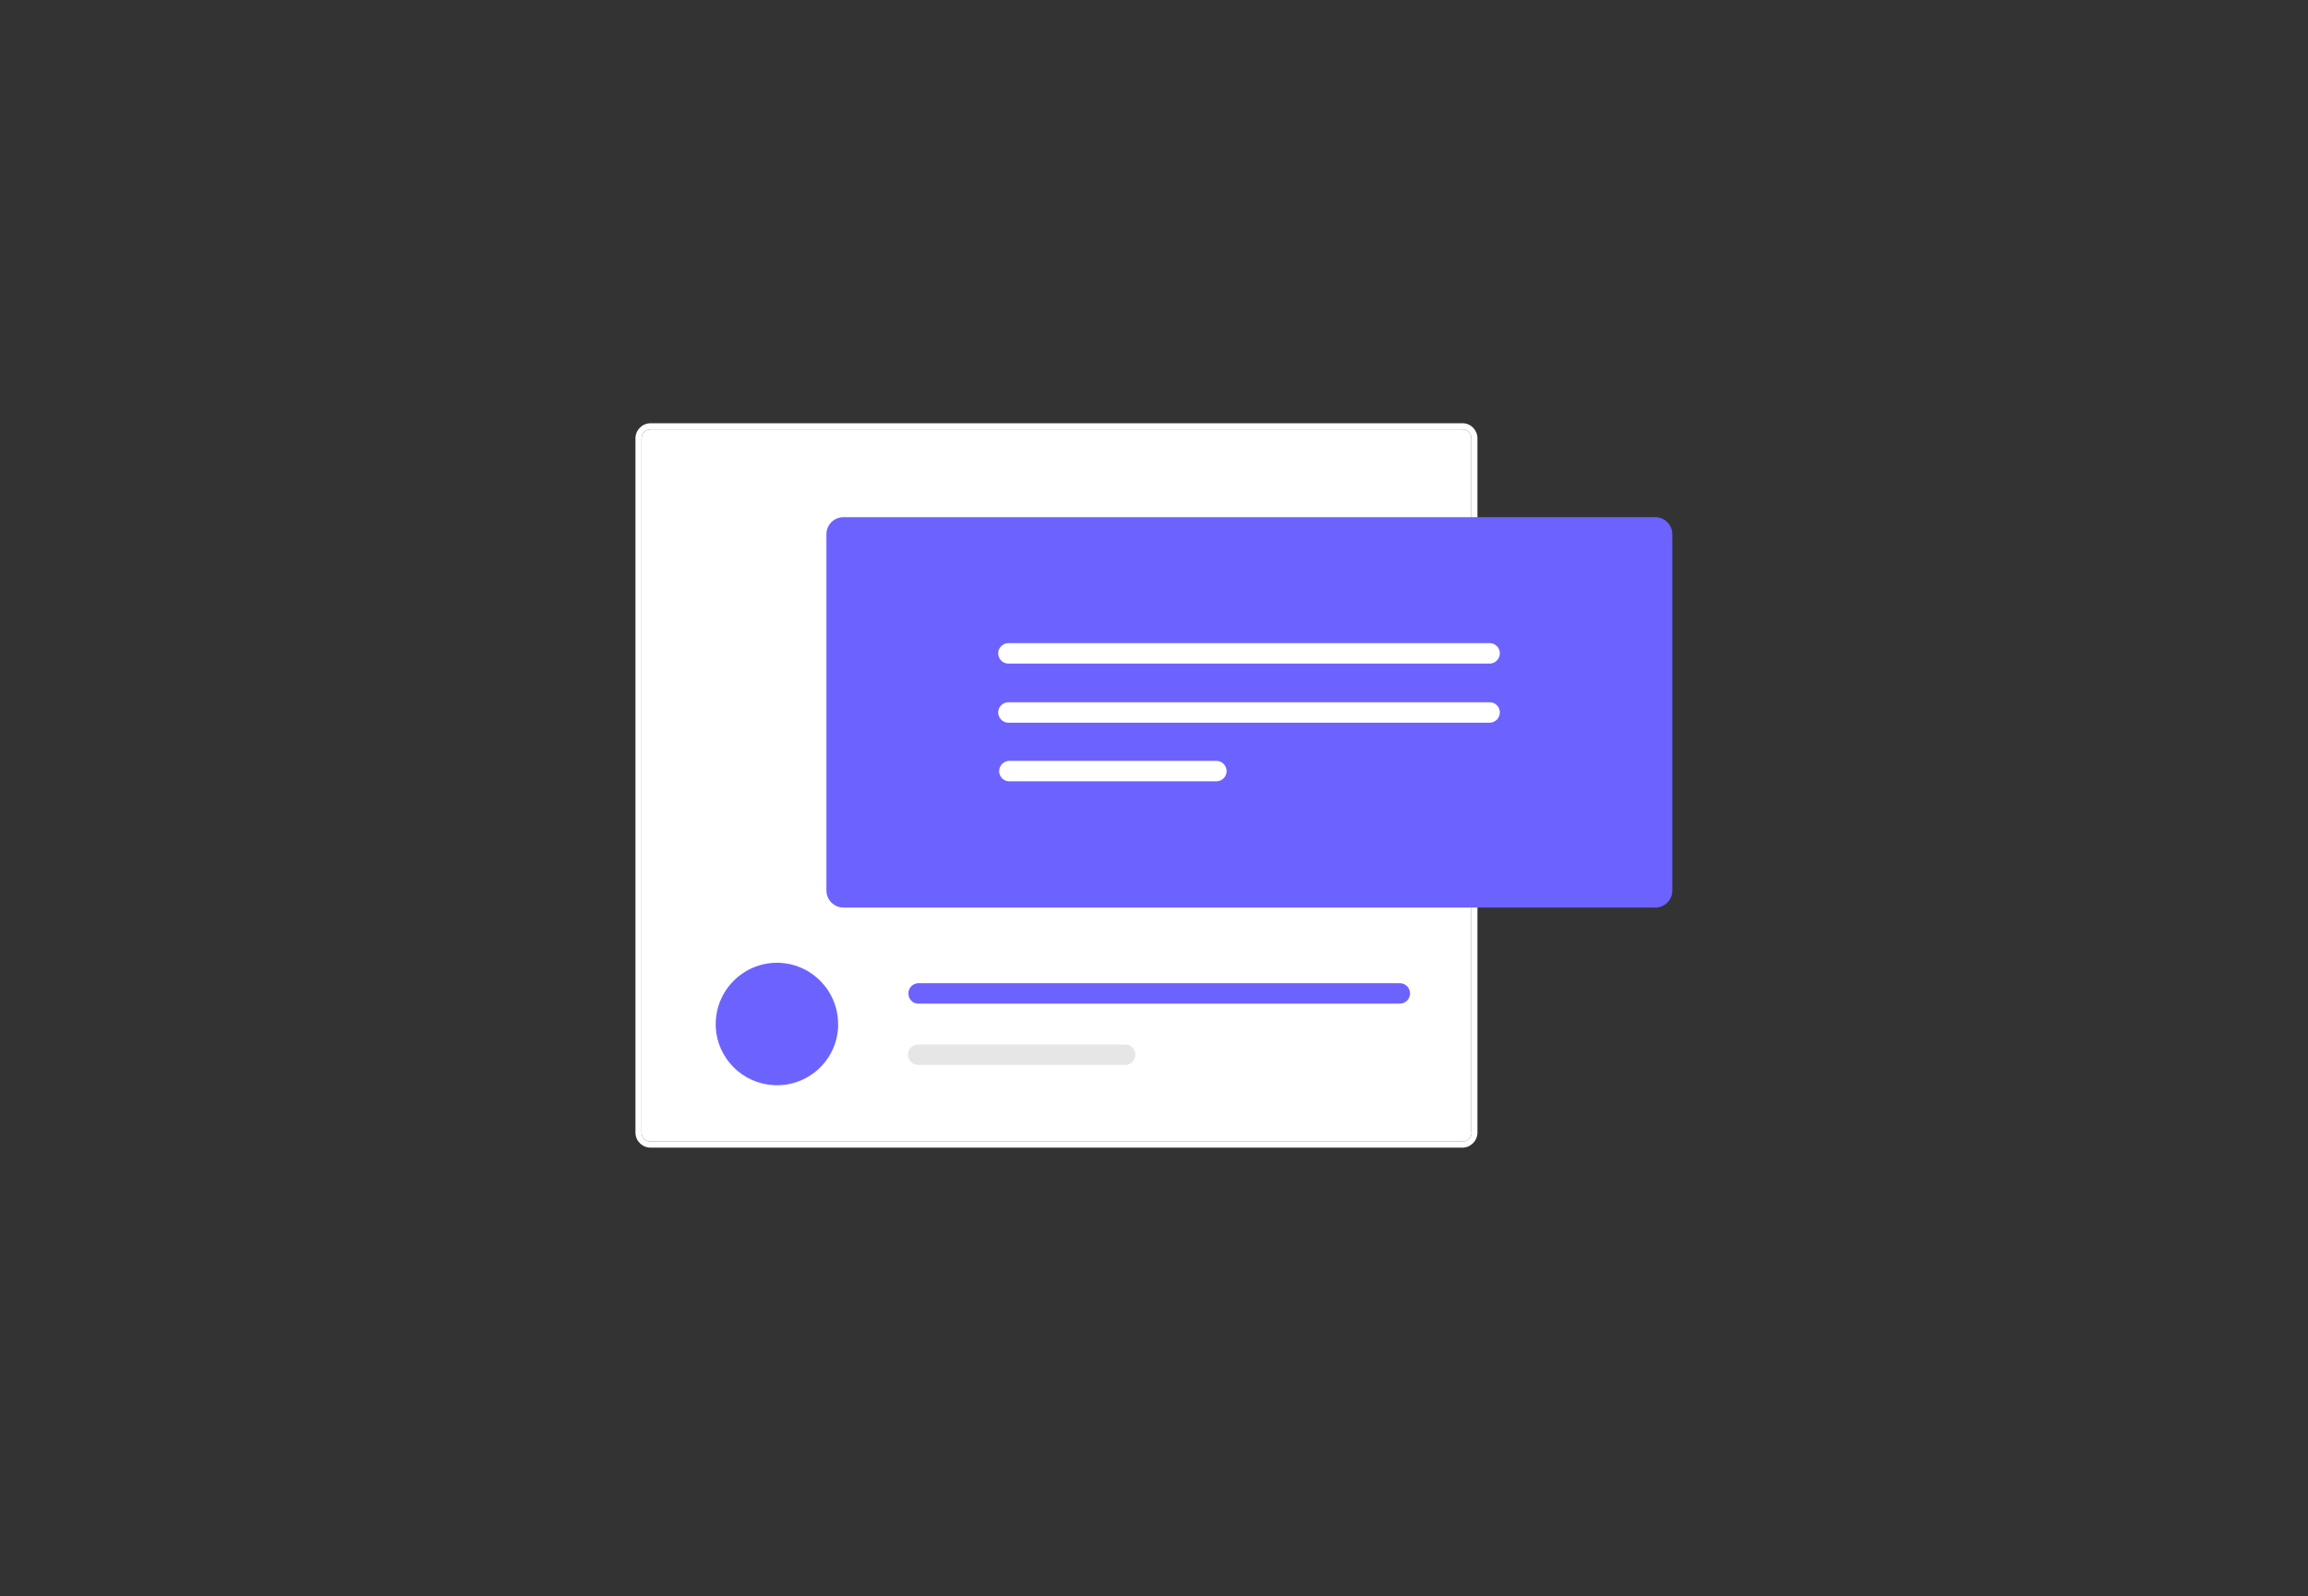 <?xml version="1.0" encoding="utf-8"?>
<!-- Generator: Adobe Illustrator 24.1.0, SVG Export Plug-In . SVG Version: 6.00 Build 0)  -->
<svg version="1.1" id="a75bc36a-d732-4694-9701-0c8e65c5a43b"
	 xmlns="http://www.w3.org/2000/svg" xmlns:xlink="http://www.w3.org/1999/xlink" x="0px" y="0px" viewBox="0 0 948.7 656.2"
	 style="enable-background:new 0 0 948.7 656.2;" xml:space="preserve">
<rect x="0" y="0" width="948.7" height="656.2" fill="#333333" stroke="none"/>
<style type="text/css">
	.st0{fill:#FFFFFF;}
	.st1{fill:#6C63FF;}
	.st2{fill:#E6E6E6;}
</style>
<g id="XMLID_1_">
	<g>
		<path class="st0" d="M604.8,465.6h0.1c0,2-1.7,3.7-3.7,3.7H267.4c-2,0-3.7-1.7-3.7-3.7V180.2c0-2,1.7-3.7,3.7-3.7h333.7
			c2,0,3.7,1.7,3.7,3.7V465.6z"/>
		<path class="st0" d="M604.9,465.6h-0.1V180.2c0-2-1.7-3.7-3.7-3.7H267.4c-2,0-3.7,1.7-3.7,3.7v285.4c0,2,1.7,3.7,3.7,3.7h333.8
			C603.2,469.3,604.9,467.6,604.9,465.6z M607.3,180.2v285.4c0,3.4-2.8,6.2-6.2,6.2H267.4c-3.4,0-6.2-2.8-6.2-6.2V180.2
			c0-3.4,2.8-6.2,6.2-6.2h333.8C604.6,174,607.3,176.8,607.3,180.2z"/>
	</g>
	<g>
	</g>
</g>
<path id="b96bbff1-710e-4cf9-8f0a-207f6a2454c7" class="st1" d="M344.5,421c0,0.4,0,0.9,0,1.3c-0.7,13.9-12.6,24.6-26.5,23.8
	c-12.9-0.7-23.1-11-23.8-23.8c0-0.4,0-0.9,0-1.3c0-13.9,11.3-25.2,25.2-25.2C333.2,395.8,344.5,407.1,344.5,421L344.5,421z"/>
<path id="a99625a5-8e94-4aa2-927a-7cc58a47d0f9" class="st1" d="M575.2,404.2H377.4c-2.3,0.1-4.1,2-4,4.4c0.1,2.2,1.8,4,4,4h197.8
	c2.3,0.1,4.3-1.7,4.4-4c0.1-2.3-1.7-4.3-4-4.4C575.4,404.2,575.3,404.2,575.2,404.2z"/>
<path id="f2e8dd5a-2c6f-4c4a-9a4a-91faa08ec764" class="st2" d="M462.5,429.4h-85.1c-2.3,0-4.2,1.9-4.2,4.2c0,2.3,1.9,4.2,4.2,4.2
	h85.1c2.3,0,4.2-1.9,4.2-4.2S464.9,429.4,462.5,429.4L462.5,429.4z"/>
<path id="b0d633b1-50f0-455b-880b-69d0ec30b218" class="st1" d="M680.5,373.1H346.7c-3.9,0-7-3.2-7-7V219.6c0-3.9,3.2-7,7-7h333.7
	c3.9,0,7,3.2,7,7V366C687.5,369.9,684.3,373.1,680.5,373.1z"/>
<path id="a4d76c33-4002-4242-b64e-8bf1a807cbd3" class="st0" d="M414.7,264.4c-2.3-0.1-4.3,1.7-4.4,4s1.7,4.3,4,4.4
	c0.1,0,0.2,0,0.4,0h197.8c2.3-0.1,4.1-2.1,4-4.4c-0.1-2.2-1.8-3.9-4-4H414.7z"/>
<path id="a4bd9330-30bf-4fe3-97b2-bd8f02deaa7a" class="st0" d="M414.7,288.7c-2.3-0.1-4.3,1.7-4.4,4s1.7,4.3,4,4.4
	c0.1,0,0.2,0,0.4,0h197.8c2.3-0.1,4.1-2.1,4-4.4c-0.1-2.2-1.8-3.9-4-4H414.7z"/>
<path id="f4033984-e442-4bd8-ab2d-9d91ebc99eb7" class="st0" d="M414.7,312.8c-2.3,0.1-4.1,2.1-4,4.4c0.1,2.2,1.8,3.9,4,4h85.1
	c2.3,0.1,4.3-1.7,4.4-4s-1.7-4.3-4-4.4l0,0c-0.1,0-0.2,0-0.4,0H414.7z"/>
</svg>
